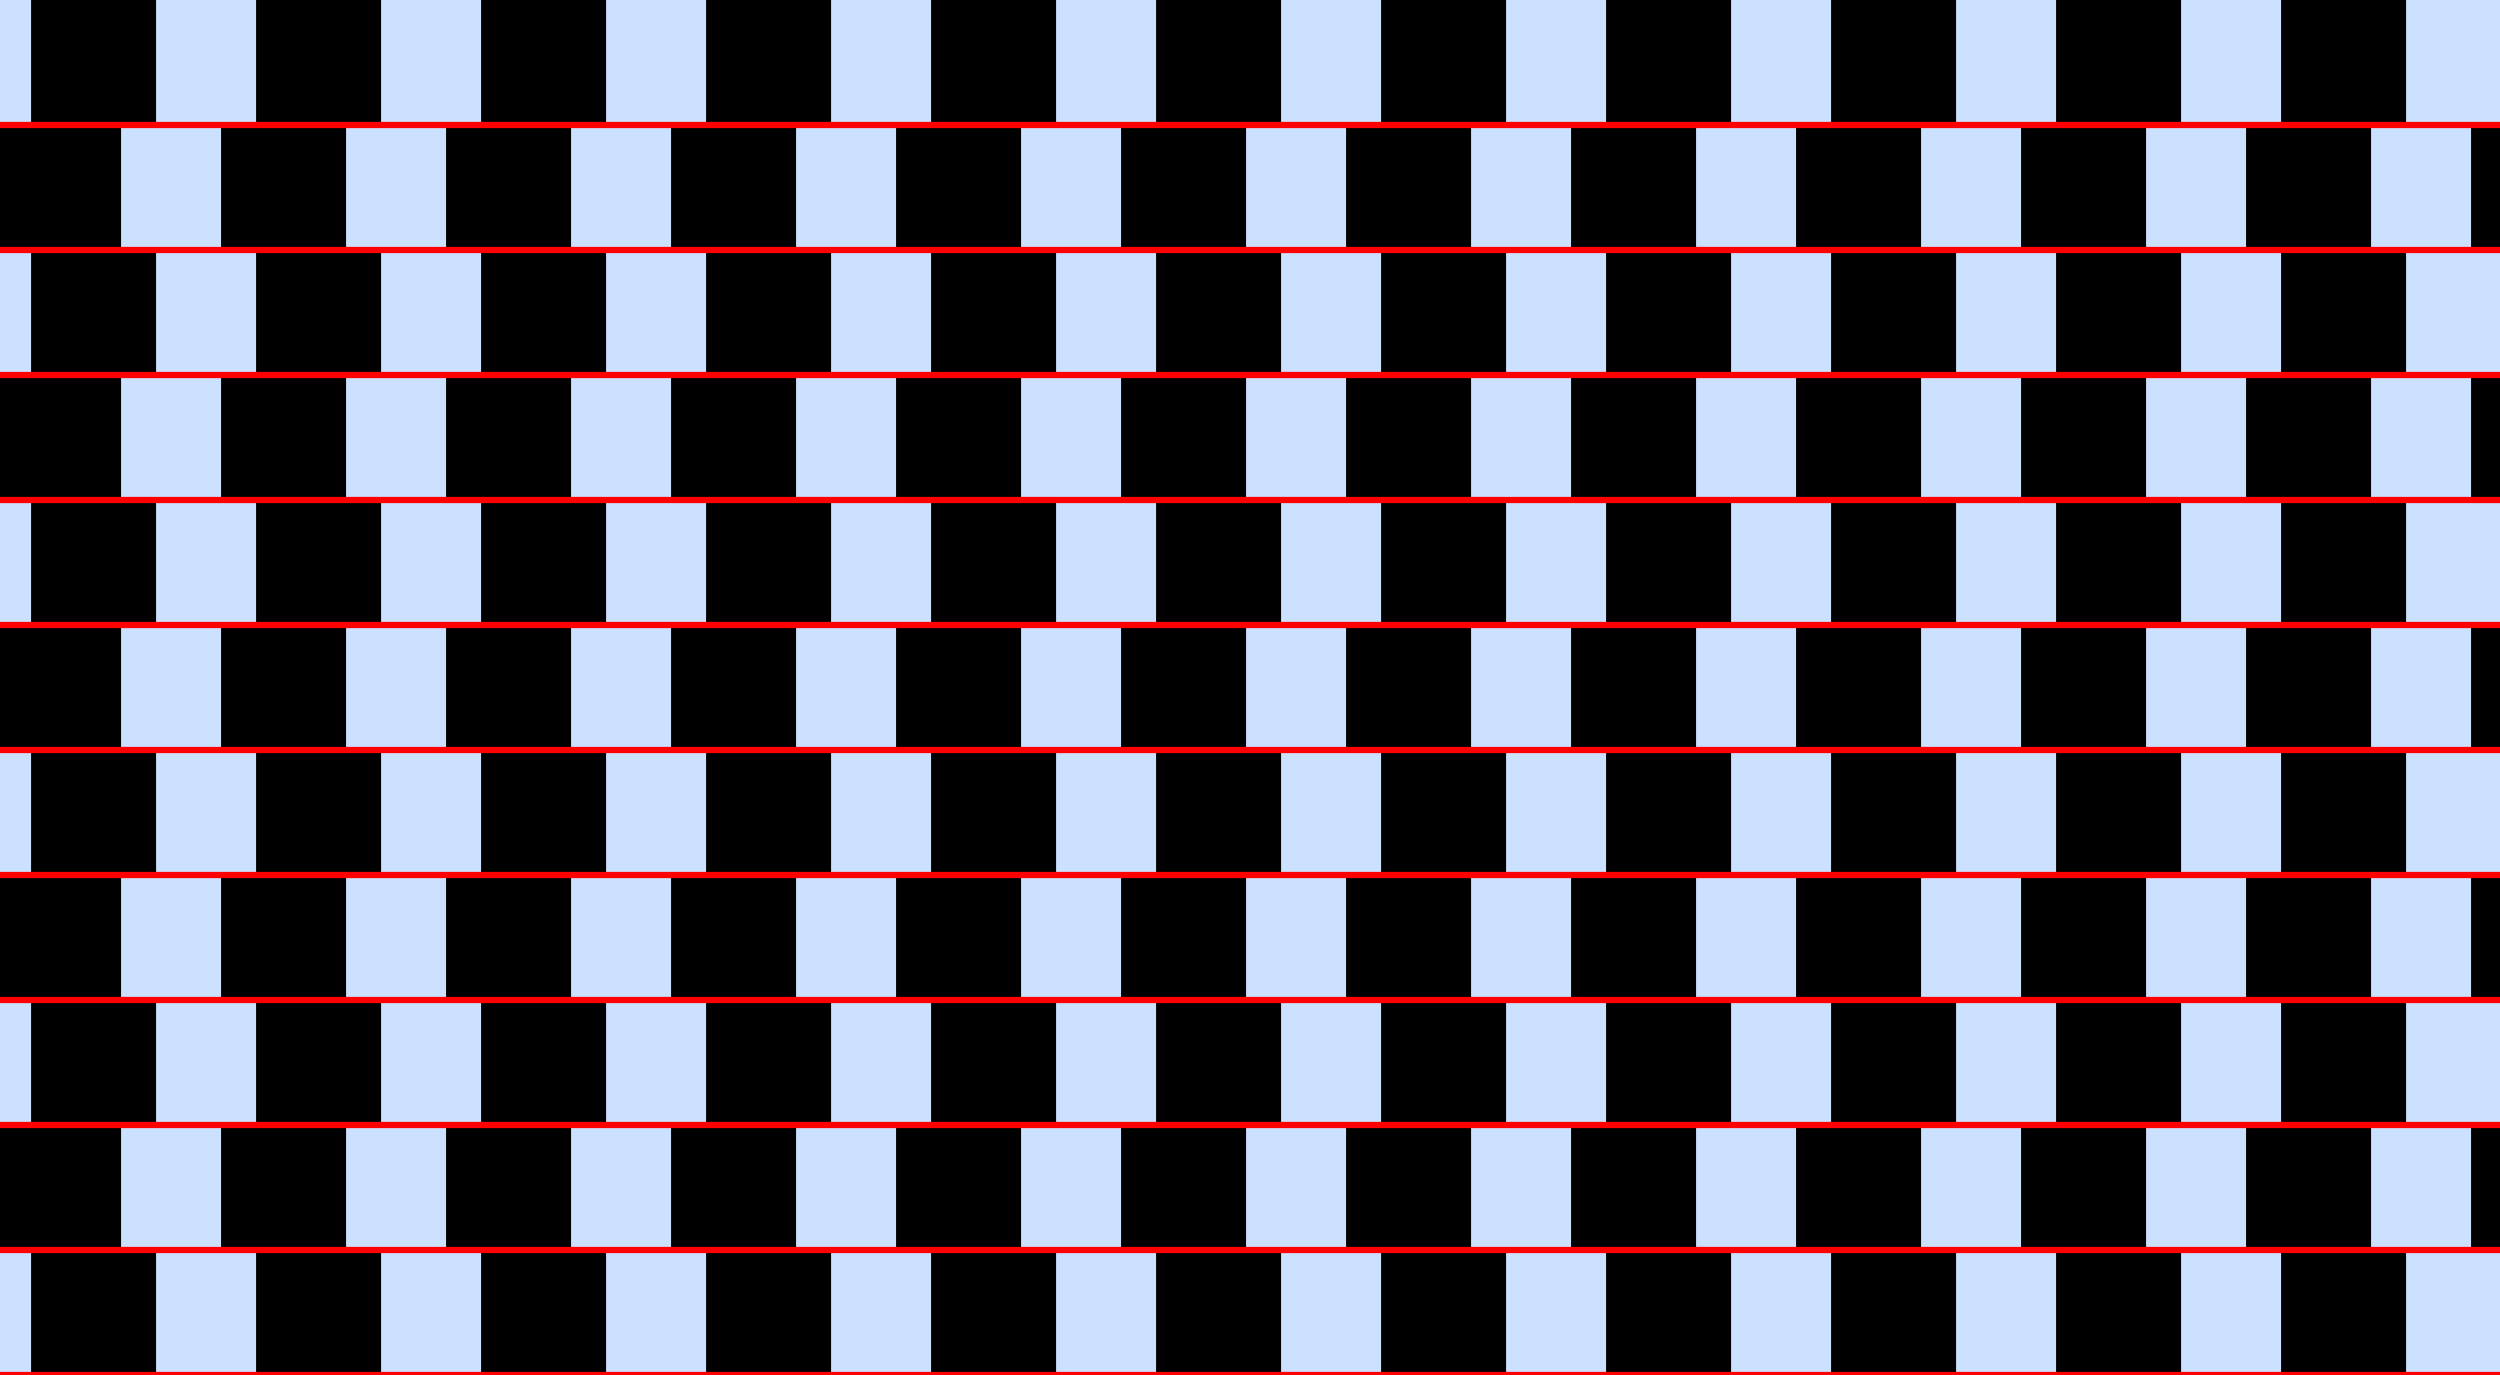 <?xml version="1.0" encoding="UTF-8"?>
<svg xmlns="http://www.w3.org/2000/svg" xmlns:xlink="http://www.w3.org/1999/xlink" width="400pt" height="220pt" viewBox="0 0 400 220" version="1.1">
<g id="surface726">
<rect x="0" y="0" width="400" height="220" style="fill:rgb(0%,40%,100%);fill-opacity:0.2;stroke:none;"/>
<path style=" stroke:none;fill-rule:nonzero;fill:rgb(0%,0%,0%);fill-opacity:1;" d="M 4.973 220 L 4.973 200 L 24.973 200 L 24.973 220 Z M 4.973 220 "/>
<path style=" stroke:none;fill-rule:nonzero;fill:rgb(0%,0%,0%);fill-opacity:1;" d="M 4.973 180 L 4.973 160 L 24.973 160 L 24.973 180 Z M 4.973 180 "/>
<path style=" stroke:none;fill-rule:nonzero;fill:rgb(0%,0%,0%);fill-opacity:1;" d="M 4.973 140 L 4.973 120 L 24.973 120 L 24.973 140 Z M 4.973 140 "/>
<path style=" stroke:none;fill-rule:nonzero;fill:rgb(0%,0%,0%);fill-opacity:1;" d="M 4.973 100 L 4.973 80 L 24.973 80 L 24.973 100 Z M 4.973 100 "/>
<path style=" stroke:none;fill-rule:nonzero;fill:rgb(0%,0%,0%);fill-opacity:1;" d="M 4.973 60 L 4.973 40 L 24.973 40 L 24.973 60 Z M 4.973 60 "/>
<path style=" stroke:none;fill-rule:nonzero;fill:rgb(0%,0%,0%);fill-opacity:1;" d="M 4.973 20 L 4.973 0 L 24.973 0 L 24.973 20 Z M 4.973 20 "/>
<path style=" stroke:none;fill-rule:nonzero;fill:rgb(0%,0%,0%);fill-opacity:1;" d="M 40.973 220 L 40.973 200 L 60.973 200 L 60.973 220 Z M 40.973 220 "/>
<path style=" stroke:none;fill-rule:nonzero;fill:rgb(0%,0%,0%);fill-opacity:1;" d="M 40.973 180 L 40.973 160 L 60.973 160 L 60.973 180 Z M 40.973 180 "/>
<path style=" stroke:none;fill-rule:nonzero;fill:rgb(0%,0%,0%);fill-opacity:1;" d="M 40.973 140 L 40.973 120 L 60.973 120 L 60.973 140 Z M 40.973 140 "/>
<path style=" stroke:none;fill-rule:nonzero;fill:rgb(0%,0%,0%);fill-opacity:1;" d="M 40.973 100 L 40.973 80 L 60.973 80 L 60.973 100 Z M 40.973 100 "/>
<path style=" stroke:none;fill-rule:nonzero;fill:rgb(0%,0%,0%);fill-opacity:1;" d="M 40.973 60 L 40.973 40 L 60.973 40 L 60.973 60 Z M 40.973 60 "/>
<path style=" stroke:none;fill-rule:nonzero;fill:rgb(0%,0%,0%);fill-opacity:1;" d="M 40.973 20 L 40.973 0 L 60.973 0 L 60.973 20 Z M 40.973 20 "/>
<path style=" stroke:none;fill-rule:nonzero;fill:rgb(0%,0%,0%);fill-opacity:1;" d="M 76.973 220 L 76.973 200 L 96.973 200 L 96.973 220 Z M 76.973 220 "/>
<path style=" stroke:none;fill-rule:nonzero;fill:rgb(0%,0%,0%);fill-opacity:1;" d="M 76.973 180 L 76.973 160 L 96.973 160 L 96.973 180 Z M 76.973 180 "/>
<path style=" stroke:none;fill-rule:nonzero;fill:rgb(0%,0%,0%);fill-opacity:1;" d="M 76.973 140 L 76.973 120 L 96.973 120 L 96.973 140 Z M 76.973 140 "/>
<path style=" stroke:none;fill-rule:nonzero;fill:rgb(0%,0%,0%);fill-opacity:1;" d="M 76.973 100 L 76.973 80 L 96.973 80 L 96.973 100 Z M 76.973 100 "/>
<path style=" stroke:none;fill-rule:nonzero;fill:rgb(0%,0%,0%);fill-opacity:1;" d="M 76.973 60 L 76.973 40 L 96.973 40 L 96.973 60 Z M 76.973 60 "/>
<path style=" stroke:none;fill-rule:nonzero;fill:rgb(0%,0%,0%);fill-opacity:1;" d="M 76.973 20 L 76.973 0 L 96.973 0 L 96.973 20 Z M 76.973 20 "/>
<path style=" stroke:none;fill-rule:nonzero;fill:rgb(0%,0%,0%);fill-opacity:1;" d="M 112.973 220 L 112.973 200 L 132.973 200 L 132.973 220 Z M 112.973 220 "/>
<path style=" stroke:none;fill-rule:nonzero;fill:rgb(0%,0%,0%);fill-opacity:1;" d="M 112.973 180 L 112.973 160 L 132.973 160 L 132.973 180 Z M 112.973 180 "/>
<path style=" stroke:none;fill-rule:nonzero;fill:rgb(0%,0%,0%);fill-opacity:1;" d="M 112.973 140 L 112.973 120 L 132.973 120 L 132.973 140 Z M 112.973 140 "/>
<path style=" stroke:none;fill-rule:nonzero;fill:rgb(0%,0%,0%);fill-opacity:1;" d="M 112.973 100 L 112.973 80 L 132.973 80 L 132.973 100 Z M 112.973 100 "/>
<path style=" stroke:none;fill-rule:nonzero;fill:rgb(0%,0%,0%);fill-opacity:1;" d="M 112.973 60 L 112.973 40 L 132.973 40 L 132.973 60 Z M 112.973 60 "/>
<path style=" stroke:none;fill-rule:nonzero;fill:rgb(0%,0%,0%);fill-opacity:1;" d="M 112.973 20 L 112.973 0 L 132.973 0 L 132.973 20 Z M 112.973 20 "/>
<path style=" stroke:none;fill-rule:nonzero;fill:rgb(0%,0%,0%);fill-opacity:1;" d="M 148.973 220 L 148.973 200 L 168.973 200 L 168.973 220 Z M 148.973 220 "/>
<path style=" stroke:none;fill-rule:nonzero;fill:rgb(0%,0%,0%);fill-opacity:1;" d="M 148.973 180 L 148.973 160 L 168.973 160 L 168.973 180 Z M 148.973 180 "/>
<path style=" stroke:none;fill-rule:nonzero;fill:rgb(0%,0%,0%);fill-opacity:1;" d="M 148.973 140 L 148.973 120 L 168.973 120 L 168.973 140 Z M 148.973 140 "/>
<path style=" stroke:none;fill-rule:nonzero;fill:rgb(0%,0%,0%);fill-opacity:1;" d="M 148.973 100 L 148.973 80 L 168.973 80 L 168.973 100 Z M 148.973 100 "/>
<path style=" stroke:none;fill-rule:nonzero;fill:rgb(0%,0%,0%);fill-opacity:1;" d="M 148.973 60 L 148.973 40 L 168.973 40 L 168.973 60 Z M 148.973 60 "/>
<path style=" stroke:none;fill-rule:nonzero;fill:rgb(0%,0%,0%);fill-opacity:1;" d="M 148.973 20 L 148.973 0 L 168.973 0 L 168.973 20 Z M 148.973 20 "/>
<path style=" stroke:none;fill-rule:nonzero;fill:rgb(0%,0%,0%);fill-opacity:1;" d="M 184.973 220 L 184.973 200 L 204.973 200 L 204.973 220 Z M 184.973 220 "/>
<path style=" stroke:none;fill-rule:nonzero;fill:rgb(0%,0%,0%);fill-opacity:1;" d="M 184.973 180 L 184.973 160 L 204.973 160 L 204.973 180 Z M 184.973 180 "/>
<path style=" stroke:none;fill-rule:nonzero;fill:rgb(0%,0%,0%);fill-opacity:1;" d="M 184.973 140 L 184.973 120 L 204.973 120 L 204.973 140 Z M 184.973 140 "/>
<path style=" stroke:none;fill-rule:nonzero;fill:rgb(0%,0%,0%);fill-opacity:1;" d="M 184.973 100 L 184.973 80 L 204.973 80 L 204.973 100 Z M 184.973 100 "/>
<path style=" stroke:none;fill-rule:nonzero;fill:rgb(0%,0%,0%);fill-opacity:1;" d="M 184.973 60 L 184.973 40 L 204.973 40 L 204.973 60 Z M 184.973 60 "/>
<path style=" stroke:none;fill-rule:nonzero;fill:rgb(0%,0%,0%);fill-opacity:1;" d="M 184.973 20 L 184.973 0 L 204.973 0 L 204.973 20 Z M 184.973 20 "/>
<path style=" stroke:none;fill-rule:nonzero;fill:rgb(0%,0%,0%);fill-opacity:1;" d="M 220.973 220 L 220.973 200 L 240.973 200 L 240.973 220 Z M 220.973 220 "/>
<path style=" stroke:none;fill-rule:nonzero;fill:rgb(0%,0%,0%);fill-opacity:1;" d="M 220.973 180 L 220.973 160 L 240.973 160 L 240.973 180 Z M 220.973 180 "/>
<path style=" stroke:none;fill-rule:nonzero;fill:rgb(0%,0%,0%);fill-opacity:1;" d="M 220.973 140 L 220.973 120 L 240.973 120 L 240.973 140 Z M 220.973 140 "/>
<path style=" stroke:none;fill-rule:nonzero;fill:rgb(0%,0%,0%);fill-opacity:1;" d="M 220.973 100 L 220.973 80 L 240.973 80 L 240.973 100 Z M 220.973 100 "/>
<path style=" stroke:none;fill-rule:nonzero;fill:rgb(0%,0%,0%);fill-opacity:1;" d="M 220.973 60 L 220.973 40 L 240.973 40 L 240.973 60 Z M 220.973 60 "/>
<path style=" stroke:none;fill-rule:nonzero;fill:rgb(0%,0%,0%);fill-opacity:1;" d="M 220.973 20 L 220.973 0 L 240.973 0 L 240.973 20 Z M 220.973 20 "/>
<path style=" stroke:none;fill-rule:nonzero;fill:rgb(0%,0%,0%);fill-opacity:1;" d="M 256.973 220 L 256.973 200 L 276.973 200 L 276.973 220 Z M 256.973 220 "/>
<path style=" stroke:none;fill-rule:nonzero;fill:rgb(0%,0%,0%);fill-opacity:1;" d="M 256.973 180 L 256.973 160 L 276.973 160 L 276.973 180 Z M 256.973 180 "/>
<path style=" stroke:none;fill-rule:nonzero;fill:rgb(0%,0%,0%);fill-opacity:1;" d="M 256.973 140 L 256.973 120 L 276.973 120 L 276.973 140 Z M 256.973 140 "/>
<path style=" stroke:none;fill-rule:nonzero;fill:rgb(0%,0%,0%);fill-opacity:1;" d="M 256.973 100 L 256.973 80 L 276.973 80 L 276.973 100 Z M 256.973 100 "/>
<path style=" stroke:none;fill-rule:nonzero;fill:rgb(0%,0%,0%);fill-opacity:1;" d="M 256.973 60 L 256.973 40 L 276.973 40 L 276.973 60 Z M 256.973 60 "/>
<path style=" stroke:none;fill-rule:nonzero;fill:rgb(0%,0%,0%);fill-opacity:1;" d="M 256.973 20 L 256.973 0 L 276.973 0 L 276.973 20 Z M 256.973 20 "/>
<path style=" stroke:none;fill-rule:nonzero;fill:rgb(0%,0%,0%);fill-opacity:1;" d="M 292.973 220 L 292.973 200 L 312.973 200 L 312.973 220 Z M 292.973 220 "/>
<path style=" stroke:none;fill-rule:nonzero;fill:rgb(0%,0%,0%);fill-opacity:1;" d="M 292.973 180 L 292.973 160 L 312.973 160 L 312.973 180 Z M 292.973 180 "/>
<path style=" stroke:none;fill-rule:nonzero;fill:rgb(0%,0%,0%);fill-opacity:1;" d="M 292.973 140 L 292.973 120 L 312.973 120 L 312.973 140 Z M 292.973 140 "/>
<path style=" stroke:none;fill-rule:nonzero;fill:rgb(0%,0%,0%);fill-opacity:1;" d="M 292.973 100 L 292.973 80 L 312.973 80 L 312.973 100 Z M 292.973 100 "/>
<path style=" stroke:none;fill-rule:nonzero;fill:rgb(0%,0%,0%);fill-opacity:1;" d="M 292.973 60 L 292.973 40 L 312.973 40 L 312.973 60 Z M 292.973 60 "/>
<path style=" stroke:none;fill-rule:nonzero;fill:rgb(0%,0%,0%);fill-opacity:1;" d="M 292.973 20 L 292.973 0 L 312.973 0 L 312.973 20 Z M 292.973 20 "/>
<path style=" stroke:none;fill-rule:nonzero;fill:rgb(0%,0%,0%);fill-opacity:1;" d="M 328.973 220 L 328.973 200 L 348.973 200 L 348.973 220 Z M 328.973 220 "/>
<path style=" stroke:none;fill-rule:nonzero;fill:rgb(0%,0%,0%);fill-opacity:1;" d="M 328.973 180 L 328.973 160 L 348.973 160 L 348.973 180 Z M 328.973 180 "/>
<path style=" stroke:none;fill-rule:nonzero;fill:rgb(0%,0%,0%);fill-opacity:1;" d="M 328.973 140 L 328.973 120 L 348.973 120 L 348.973 140 Z M 328.973 140 "/>
<path style=" stroke:none;fill-rule:nonzero;fill:rgb(0%,0%,0%);fill-opacity:1;" d="M 328.973 100 L 328.973 80 L 348.973 80 L 348.973 100 Z M 328.973 100 "/>
<path style=" stroke:none;fill-rule:nonzero;fill:rgb(0%,0%,0%);fill-opacity:1;" d="M 328.973 60 L 328.973 40 L 348.973 40 L 348.973 60 Z M 328.973 60 "/>
<path style=" stroke:none;fill-rule:nonzero;fill:rgb(0%,0%,0%);fill-opacity:1;" d="M 328.973 20 L 328.973 0 L 348.973 0 L 348.973 20 Z M 328.973 20 "/>
<path style=" stroke:none;fill-rule:nonzero;fill:rgb(0%,0%,0%);fill-opacity:1;" d="M 364.973 220 L 364.973 200 L 384.973 200 L 384.973 220 Z M 364.973 220 "/>
<path style=" stroke:none;fill-rule:nonzero;fill:rgb(0%,0%,0%);fill-opacity:1;" d="M 364.973 180 L 364.973 160 L 384.973 160 L 384.973 180 Z M 364.973 180 "/>
<path style=" stroke:none;fill-rule:nonzero;fill:rgb(0%,0%,0%);fill-opacity:1;" d="M 364.973 140 L 364.973 120 L 384.973 120 L 384.973 140 Z M 364.973 140 "/>
<path style=" stroke:none;fill-rule:nonzero;fill:rgb(0%,0%,0%);fill-opacity:1;" d="M 364.973 100 L 364.973 80 L 384.973 80 L 384.973 100 Z M 364.973 100 "/>
<path style=" stroke:none;fill-rule:nonzero;fill:rgb(0%,0%,0%);fill-opacity:1;" d="M 364.973 60 L 364.973 40 L 384.973 40 L 384.973 60 Z M 364.973 60 "/>
<path style=" stroke:none;fill-rule:nonzero;fill:rgb(0%,0%,0%);fill-opacity:1;" d="M 364.973 20 L 364.973 0 L 384.973 0 L 384.973 20 Z M 364.973 20 "/>
<path style=" stroke:none;fill-rule:nonzero;fill:rgb(0%,0%,0%);fill-opacity:1;" d="M -0.629 200 L -0.629 180 L 19.371 180 L 19.371 200 Z M -0.629 200 "/>
<path style=" stroke:none;fill-rule:nonzero;fill:rgb(0%,0%,0%);fill-opacity:1;" d="M -0.629 160 L -0.629 140 L 19.371 140 L 19.371 160 Z M -0.629 160 "/>
<path style=" stroke:none;fill-rule:nonzero;fill:rgb(0%,0%,0%);fill-opacity:1;" d="M -0.629 120 L -0.629 100 L 19.371 100 L 19.371 120 Z M -0.629 120 "/>
<path style=" stroke:none;fill-rule:nonzero;fill:rgb(0%,0%,0%);fill-opacity:1;" d="M -0.629 80 L -0.629 60 L 19.371 60 L 19.371 80 Z M -0.629 80 "/>
<path style=" stroke:none;fill-rule:nonzero;fill:rgb(0%,0%,0%);fill-opacity:1;" d="M -0.629 40 L -0.629 20 L 19.371 20 L 19.371 40 Z M -0.629 40 "/>
<path style=" stroke:none;fill-rule:nonzero;fill:rgb(0%,0%,0%);fill-opacity:1;" d="M 35.371 200 L 35.371 180 L 55.371 180 L 55.371 200 Z M 35.371 200 "/>
<path style=" stroke:none;fill-rule:nonzero;fill:rgb(0%,0%,0%);fill-opacity:1;" d="M 35.371 160 L 35.371 140 L 55.371 140 L 55.371 160 Z M 35.371 160 "/>
<path style=" stroke:none;fill-rule:nonzero;fill:rgb(0%,0%,0%);fill-opacity:1;" d="M 35.371 120 L 35.371 100 L 55.371 100 L 55.371 120 Z M 35.371 120 "/>
<path style=" stroke:none;fill-rule:nonzero;fill:rgb(0%,0%,0%);fill-opacity:1;" d="M 35.371 80 L 35.371 60 L 55.371 60 L 55.371 80 Z M 35.371 80 "/>
<path style=" stroke:none;fill-rule:nonzero;fill:rgb(0%,0%,0%);fill-opacity:1;" d="M 35.371 40 L 35.371 20 L 55.371 20 L 55.371 40 Z M 35.371 40 "/>
<path style=" stroke:none;fill-rule:nonzero;fill:rgb(0%,0%,0%);fill-opacity:1;" d="M 71.371 200 L 71.371 180 L 91.371 180 L 91.371 200 Z M 71.371 200 "/>
<path style=" stroke:none;fill-rule:nonzero;fill:rgb(0%,0%,0%);fill-opacity:1;" d="M 71.371 160 L 71.371 140 L 91.371 140 L 91.371 160 Z M 71.371 160 "/>
<path style=" stroke:none;fill-rule:nonzero;fill:rgb(0%,0%,0%);fill-opacity:1;" d="M 71.371 120 L 71.371 100 L 91.371 100 L 91.371 120 Z M 71.371 120 "/>
<path style=" stroke:none;fill-rule:nonzero;fill:rgb(0%,0%,0%);fill-opacity:1;" d="M 71.371 80 L 71.371 60 L 91.371 60 L 91.371 80 Z M 71.371 80 "/>
<path style=" stroke:none;fill-rule:nonzero;fill:rgb(0%,0%,0%);fill-opacity:1;" d="M 71.371 40 L 71.371 20 L 91.371 20 L 91.371 40 Z M 71.371 40 "/>
<path style=" stroke:none;fill-rule:nonzero;fill:rgb(0%,0%,0%);fill-opacity:1;" d="M 107.371 200 L 107.371 180 L 127.371 180 L 127.371 200 Z M 107.371 200 "/>
<path style=" stroke:none;fill-rule:nonzero;fill:rgb(0%,0%,0%);fill-opacity:1;" d="M 107.371 160 L 107.371 140 L 127.371 140 L 127.371 160 Z M 107.371 160 "/>
<path style=" stroke:none;fill-rule:nonzero;fill:rgb(0%,0%,0%);fill-opacity:1;" d="M 107.371 120 L 107.371 100 L 127.371 100 L 127.371 120 Z M 107.371 120 "/>
<path style=" stroke:none;fill-rule:nonzero;fill:rgb(0%,0%,0%);fill-opacity:1;" d="M 107.371 80 L 107.371 60 L 127.371 60 L 127.371 80 Z M 107.371 80 "/>
<path style=" stroke:none;fill-rule:nonzero;fill:rgb(0%,0%,0%);fill-opacity:1;" d="M 107.371 40 L 107.371 20 L 127.371 20 L 127.371 40 Z M 107.371 40 "/>
<path style=" stroke:none;fill-rule:nonzero;fill:rgb(0%,0%,0%);fill-opacity:1;" d="M 143.371 200 L 143.371 180 L 163.371 180 L 163.371 200 Z M 143.371 200 "/>
<path style=" stroke:none;fill-rule:nonzero;fill:rgb(0%,0%,0%);fill-opacity:1;" d="M 143.371 160 L 143.371 140 L 163.371 140 L 163.371 160 Z M 143.371 160 "/>
<path style=" stroke:none;fill-rule:nonzero;fill:rgb(0%,0%,0%);fill-opacity:1;" d="M 143.371 120 L 143.371 100 L 163.371 100 L 163.371 120 Z M 143.371 120 "/>
<path style=" stroke:none;fill-rule:nonzero;fill:rgb(0%,0%,0%);fill-opacity:1;" d="M 143.371 80 L 143.371 60 L 163.371 60 L 163.371 80 Z M 143.371 80 "/>
<path style=" stroke:none;fill-rule:nonzero;fill:rgb(0%,0%,0%);fill-opacity:1;" d="M 143.371 40 L 143.371 20 L 163.371 20 L 163.371 40 Z M 143.371 40 "/>
<path style=" stroke:none;fill-rule:nonzero;fill:rgb(0%,0%,0%);fill-opacity:1;" d="M 179.371 200 L 179.371 180 L 199.371 180 L 199.371 200 Z M 179.371 200 "/>
<path style=" stroke:none;fill-rule:nonzero;fill:rgb(0%,0%,0%);fill-opacity:1;" d="M 179.371 160 L 179.371 140 L 199.371 140 L 199.371 160 Z M 179.371 160 "/>
<path style=" stroke:none;fill-rule:nonzero;fill:rgb(0%,0%,0%);fill-opacity:1;" d="M 179.371 120 L 179.371 100 L 199.371 100 L 199.371 120 Z M 179.371 120 "/>
<path style=" stroke:none;fill-rule:nonzero;fill:rgb(0%,0%,0%);fill-opacity:1;" d="M 179.371 80 L 179.371 60 L 199.371 60 L 199.371 80 Z M 179.371 80 "/>
<path style=" stroke:none;fill-rule:nonzero;fill:rgb(0%,0%,0%);fill-opacity:1;" d="M 179.371 40 L 179.371 20 L 199.371 20 L 199.371 40 Z M 179.371 40 "/>
<path style=" stroke:none;fill-rule:nonzero;fill:rgb(0%,0%,0%);fill-opacity:1;" d="M 215.371 200 L 215.371 180 L 235.371 180 L 235.371 200 Z M 215.371 200 "/>
<path style=" stroke:none;fill-rule:nonzero;fill:rgb(0%,0%,0%);fill-opacity:1;" d="M 215.371 160 L 215.371 140 L 235.371 140 L 235.371 160 Z M 215.371 160 "/>
<path style=" stroke:none;fill-rule:nonzero;fill:rgb(0%,0%,0%);fill-opacity:1;" d="M 215.371 120 L 215.371 100 L 235.371 100 L 235.371 120 Z M 215.371 120 "/>
<path style=" stroke:none;fill-rule:nonzero;fill:rgb(0%,0%,0%);fill-opacity:1;" d="M 215.371 80 L 215.371 60 L 235.371 60 L 235.371 80 Z M 215.371 80 "/>
<path style=" stroke:none;fill-rule:nonzero;fill:rgb(0%,0%,0%);fill-opacity:1;" d="M 215.371 40 L 215.371 20 L 235.371 20 L 235.371 40 Z M 215.371 40 "/>
<path style=" stroke:none;fill-rule:nonzero;fill:rgb(0%,0%,0%);fill-opacity:1;" d="M 251.371 200 L 251.371 180 L 271.371 180 L 271.371 200 Z M 251.371 200 "/>
<path style=" stroke:none;fill-rule:nonzero;fill:rgb(0%,0%,0%);fill-opacity:1;" d="M 251.371 160 L 251.371 140 L 271.371 140 L 271.371 160 Z M 251.371 160 "/>
<path style=" stroke:none;fill-rule:nonzero;fill:rgb(0%,0%,0%);fill-opacity:1;" d="M 251.371 120 L 251.371 100 L 271.371 100 L 271.371 120 Z M 251.371 120 "/>
<path style=" stroke:none;fill-rule:nonzero;fill:rgb(0%,0%,0%);fill-opacity:1;" d="M 251.371 80 L 251.371 60 L 271.371 60 L 271.371 80 Z M 251.371 80 "/>
<path style=" stroke:none;fill-rule:nonzero;fill:rgb(0%,0%,0%);fill-opacity:1;" d="M 251.371 40 L 251.371 20 L 271.371 20 L 271.371 40 Z M 251.371 40 "/>
<path style=" stroke:none;fill-rule:nonzero;fill:rgb(0%,0%,0%);fill-opacity:1;" d="M 287.371 200 L 287.371 180 L 307.371 180 L 307.371 200 Z M 287.371 200 "/>
<path style=" stroke:none;fill-rule:nonzero;fill:rgb(0%,0%,0%);fill-opacity:1;" d="M 287.371 160 L 287.371 140 L 307.371 140 L 307.371 160 Z M 287.371 160 "/>
<path style=" stroke:none;fill-rule:nonzero;fill:rgb(0%,0%,0%);fill-opacity:1;" d="M 287.371 120 L 287.371 100 L 307.371 100 L 307.371 120 Z M 287.371 120 "/>
<path style=" stroke:none;fill-rule:nonzero;fill:rgb(0%,0%,0%);fill-opacity:1;" d="M 287.371 80 L 287.371 60 L 307.371 60 L 307.371 80 Z M 287.371 80 "/>
<path style=" stroke:none;fill-rule:nonzero;fill:rgb(0%,0%,0%);fill-opacity:1;" d="M 287.371 40 L 287.371 20 L 307.371 20 L 307.371 40 Z M 287.371 40 "/>
<path style=" stroke:none;fill-rule:nonzero;fill:rgb(0%,0%,0%);fill-opacity:1;" d="M 323.371 200 L 323.371 180 L 343.371 180 L 343.371 200 Z M 323.371 200 "/>
<path style=" stroke:none;fill-rule:nonzero;fill:rgb(0%,0%,0%);fill-opacity:1;" d="M 323.371 160 L 323.371 140 L 343.371 140 L 343.371 160 Z M 323.371 160 "/>
<path style=" stroke:none;fill-rule:nonzero;fill:rgb(0%,0%,0%);fill-opacity:1;" d="M 323.371 120 L 323.371 100 L 343.371 100 L 343.371 120 Z M 323.371 120 "/>
<path style=" stroke:none;fill-rule:nonzero;fill:rgb(0%,0%,0%);fill-opacity:1;" d="M 323.371 80 L 323.371 60 L 343.371 60 L 343.371 80 Z M 323.371 80 "/>
<path style=" stroke:none;fill-rule:nonzero;fill:rgb(0%,0%,0%);fill-opacity:1;" d="M 323.371 40 L 323.371 20 L 343.371 20 L 343.371 40 Z M 323.371 40 "/>
<path style=" stroke:none;fill-rule:nonzero;fill:rgb(0%,0%,0%);fill-opacity:1;" d="M 359.371 200 L 359.371 180 L 379.371 180 L 379.371 200 Z M 359.371 200 "/>
<path style=" stroke:none;fill-rule:nonzero;fill:rgb(0%,0%,0%);fill-opacity:1;" d="M 359.371 160 L 359.371 140 L 379.371 140 L 379.371 160 Z M 359.371 160 "/>
<path style=" stroke:none;fill-rule:nonzero;fill:rgb(0%,0%,0%);fill-opacity:1;" d="M 359.371 120 L 359.371 100 L 379.371 100 L 379.371 120 Z M 359.371 120 "/>
<path style=" stroke:none;fill-rule:nonzero;fill:rgb(0%,0%,0%);fill-opacity:1;" d="M 359.371 80 L 359.371 60 L 379.371 60 L 379.371 80 Z M 359.371 80 "/>
<path style=" stroke:none;fill-rule:nonzero;fill:rgb(0%,0%,0%);fill-opacity:1;" d="M 359.371 40 L 359.371 20 L 379.371 20 L 379.371 40 Z M 359.371 40 "/>
<path style=" stroke:none;fill-rule:nonzero;fill:rgb(0%,0%,0%);fill-opacity:1;" d="M 395.371 200 L 395.371 180 L 415.371 180 L 415.371 200 Z M 395.371 200 "/>
<path style=" stroke:none;fill-rule:nonzero;fill:rgb(0%,0%,0%);fill-opacity:1;" d="M 395.371 160 L 395.371 140 L 415.371 140 L 415.371 160 Z M 395.371 160 "/>
<path style=" stroke:none;fill-rule:nonzero;fill:rgb(0%,0%,0%);fill-opacity:1;" d="M 395.371 120 L 395.371 100 L 415.371 100 L 415.371 120 Z M 395.371 120 "/>
<path style=" stroke:none;fill-rule:nonzero;fill:rgb(0%,0%,0%);fill-opacity:1;" d="M 395.371 80 L 395.371 60 L 415.371 60 L 415.371 80 Z M 395.371 80 "/>
<path style=" stroke:none;fill-rule:nonzero;fill:rgb(0%,0%,0%);fill-opacity:1;" d="M 395.371 40 L 395.371 20 L 415.371 20 L 415.371 40 Z M 395.371 40 "/>
<path style="fill:none;stroke-width:1;stroke-linecap:square;stroke-linejoin:miter;stroke:rgb(100%,0%,0%);stroke-opacity:1;stroke-miterlimit:3.25;" d="M 0 220 L 400 220 "/>
<path style="fill:none;stroke-width:1;stroke-linecap:square;stroke-linejoin:miter;stroke:rgb(100%,0%,0%);stroke-opacity:1;stroke-miterlimit:3.25;" d="M 0 200 L 400 200 "/>
<path style="fill:none;stroke-width:1;stroke-linecap:square;stroke-linejoin:miter;stroke:rgb(100%,0%,0%);stroke-opacity:1;stroke-miterlimit:3.25;" d="M 0 180 L 400 180 "/>
<path style="fill:none;stroke-width:1;stroke-linecap:square;stroke-linejoin:miter;stroke:rgb(100%,0%,0%);stroke-opacity:1;stroke-miterlimit:3.25;" d="M 0 160 L 400 160 "/>
<path style="fill:none;stroke-width:1;stroke-linecap:square;stroke-linejoin:miter;stroke:rgb(100%,0%,0%);stroke-opacity:1;stroke-miterlimit:3.25;" d="M 0 140 L 400 140 "/>
<path style="fill:none;stroke-width:1;stroke-linecap:square;stroke-linejoin:miter;stroke:rgb(100%,0%,0%);stroke-opacity:1;stroke-miterlimit:3.25;" d="M 0 120 L 400 120 "/>
<path style="fill:none;stroke-width:1;stroke-linecap:square;stroke-linejoin:miter;stroke:rgb(100%,0%,0%);stroke-opacity:1;stroke-miterlimit:3.25;" d="M 0 100 L 400 100 "/>
<path style="fill:none;stroke-width:1;stroke-linecap:square;stroke-linejoin:miter;stroke:rgb(100%,0%,0%);stroke-opacity:1;stroke-miterlimit:3.25;" d="M 0 80 L 400 80 "/>
<path style="fill:none;stroke-width:1;stroke-linecap:square;stroke-linejoin:miter;stroke:rgb(100%,0%,0%);stroke-opacity:1;stroke-miterlimit:3.25;" d="M 0 60 L 400 60 "/>
<path style="fill:none;stroke-width:1;stroke-linecap:square;stroke-linejoin:miter;stroke:rgb(100%,0%,0%);stroke-opacity:1;stroke-miterlimit:3.25;" d="M 0 40 L 400 40 "/>
<path style="fill:none;stroke-width:1;stroke-linecap:square;stroke-linejoin:miter;stroke:rgb(100%,0%,0%);stroke-opacity:1;stroke-miterlimit:3.25;" d="M 0 20 L 400 20 "/>
</g>
</svg>
